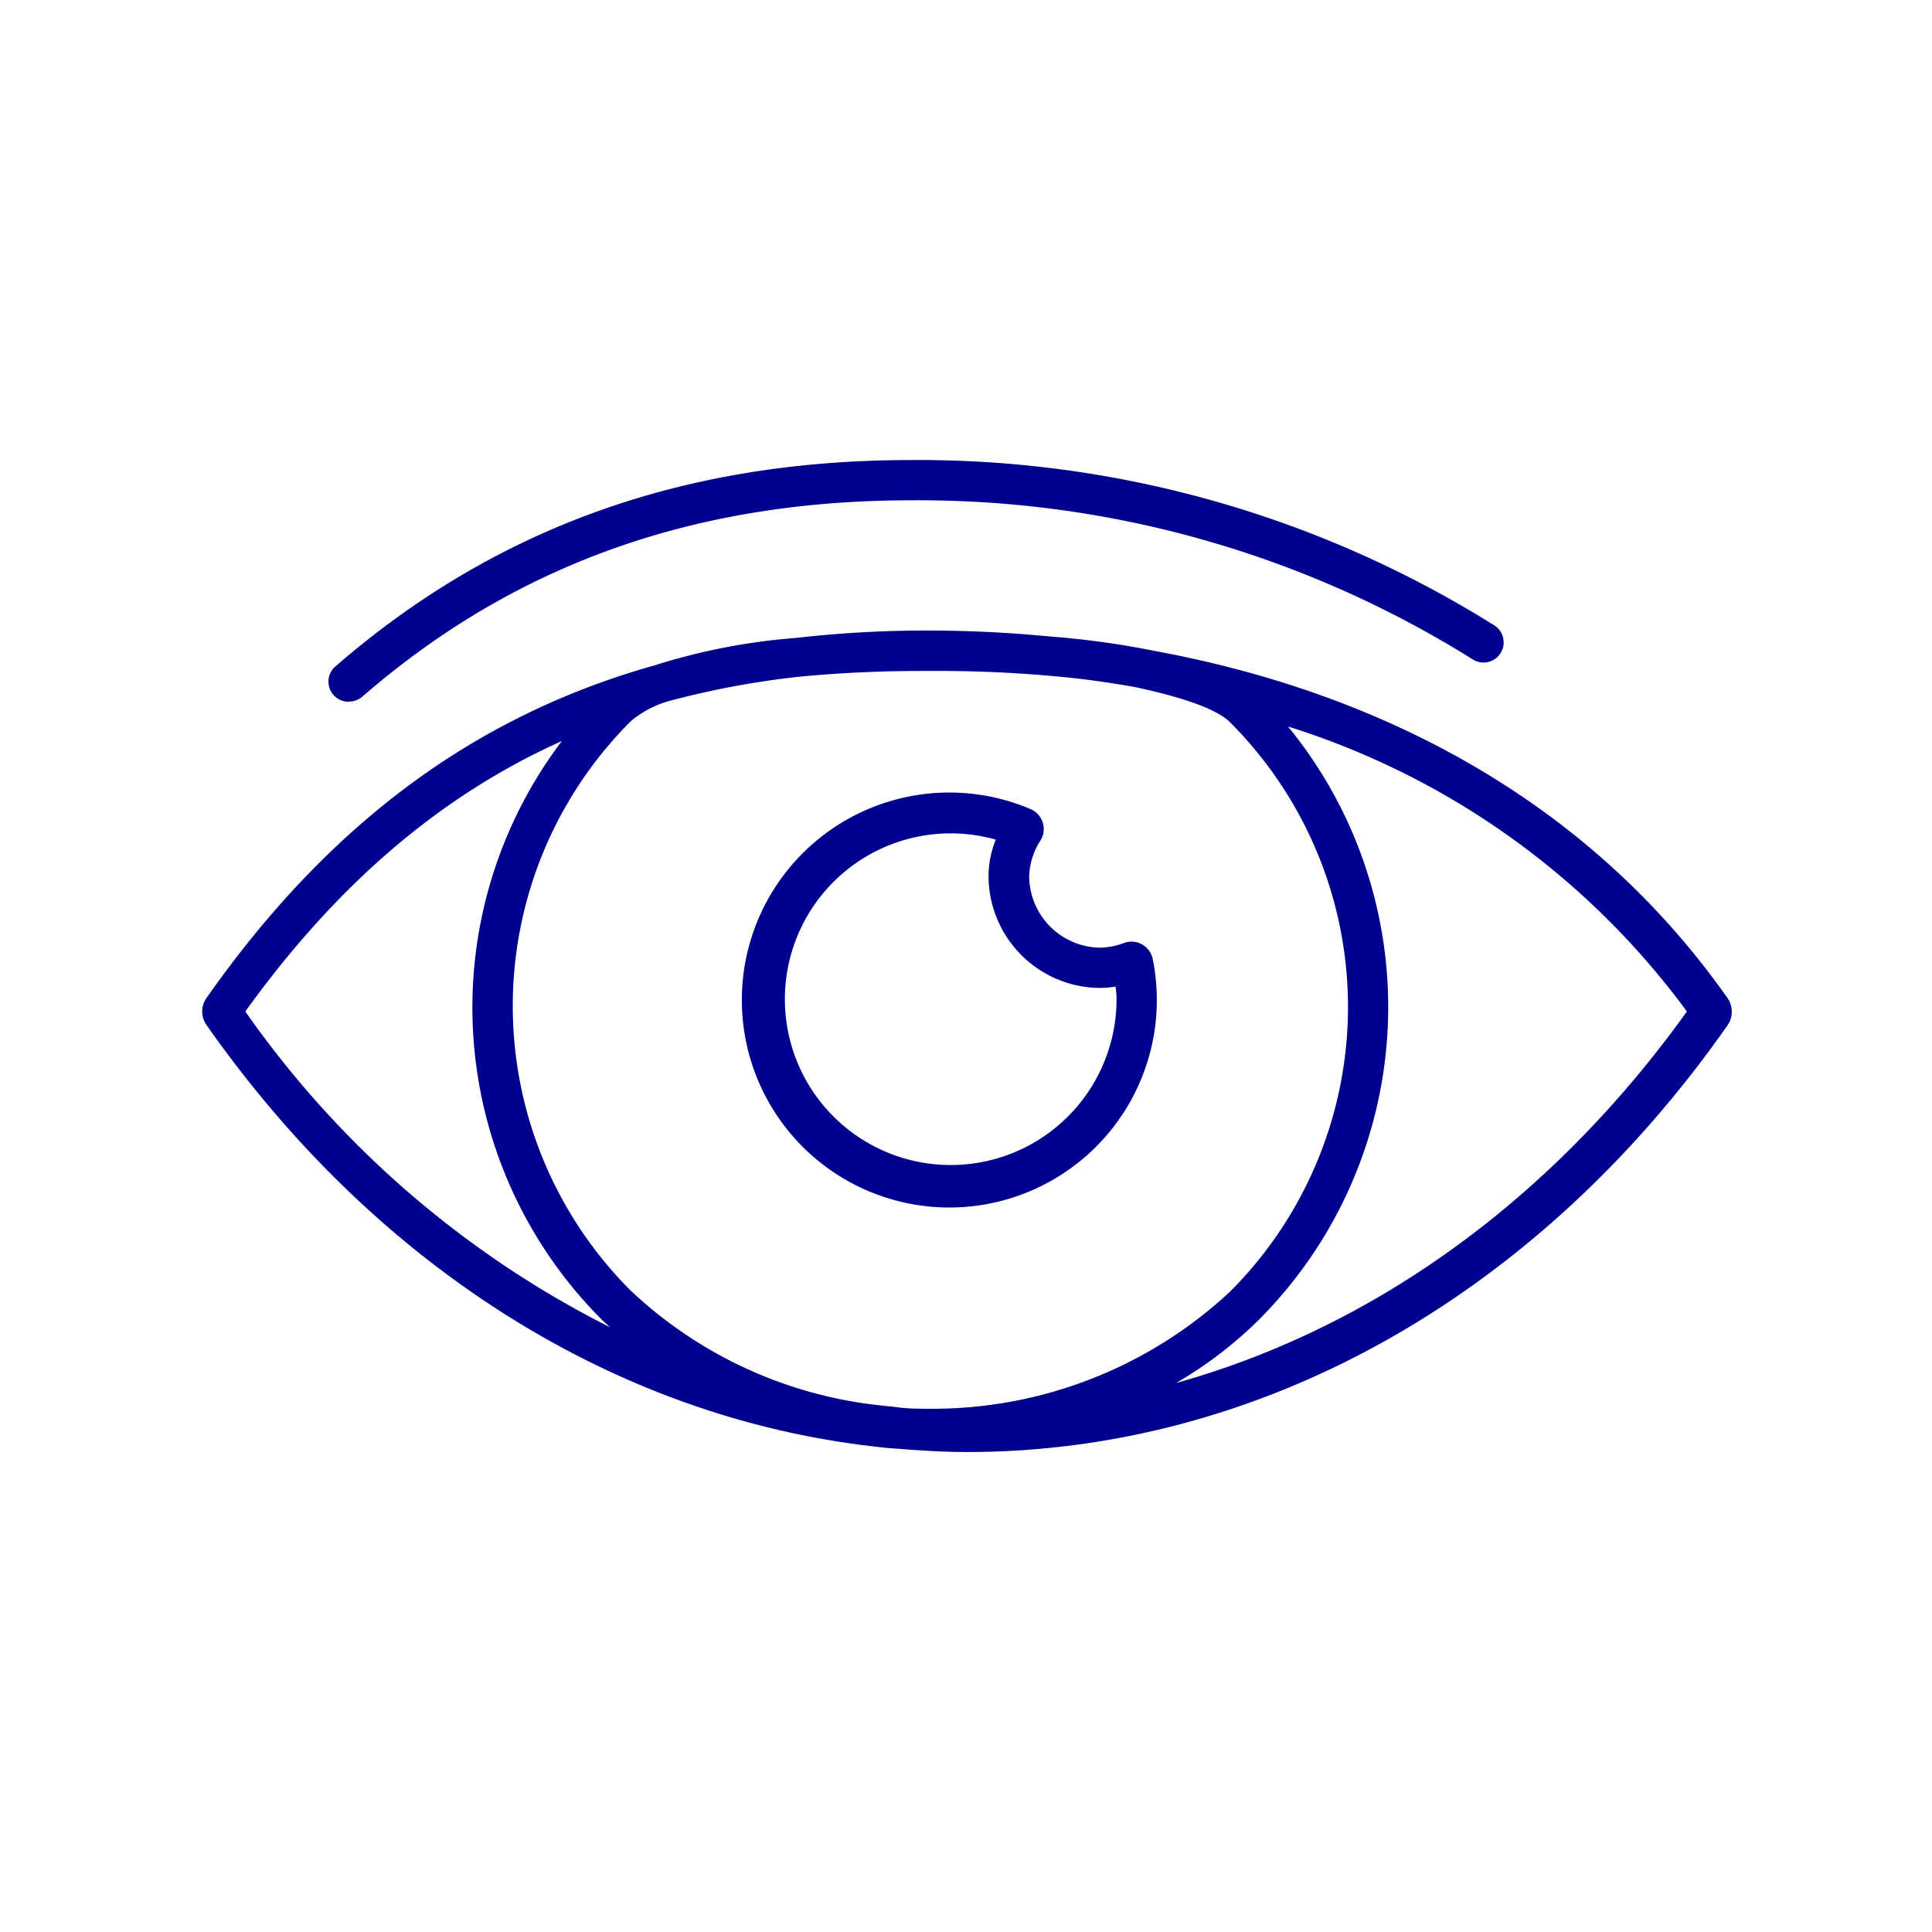 <svg id="blue_svg_2px" xmlns="http://www.w3.org/2000/svg" viewBox="0 0 96 96"><defs><style>.cls-1{fill:#00008f;}</style></defs><title>eye_blue</title><path class="cls-1" d="M57.35,32.34a43.09,43.09,0,0,0-5.13-.71c-2.07-.2-4.13-.3-6.18-.3a57.57,57.57,0,0,0-6.51.37,31.13,31.13,0,0,0-7,1.36c-8.54,2.4-15.93,7.5-22.27,16.53a1.16,1.16,0,0,0,0,1.34c8.41,12,20.26,19.44,33.05,20.93q.67.09,1.35.13c1.13.09,2.26.16,3.4.16,14.58,0,28.36-7.74,37.8-21.23a1.2,1.2,0,0,0-.08-1.41C78.71,39.52,68.23,34.34,57.35,32.34Zm3.77,3.55a20,20,0,0,1,0,28.29A21.68,21.68,0,0,1,46.23,70c-.59,0-1.17,0-1.76-.09l-.67-.07a21.38,21.38,0,0,1-12.46-5.71,20,20,0,0,1,0-28.29,5.09,5.09,0,0,1,1.88-1,43.06,43.06,0,0,1,6.36-1.2c1.9-.19,4-.3,6.17-.3h.49a63.42,63.42,0,0,1,7.34.38c.92.11,1.86.25,2.82.42C58.73,34.64,60.45,35.22,61.12,35.89ZM12.19,50.26C16.7,44,21.82,39.56,27.92,36.82a21.93,21.93,0,0,0,2,28.77l.39.36A49,49,0,0,1,12.19,50.26ZM58.44,68.72a20.31,20.31,0,0,0,4.09-3.12A22,22,0,0,0,64,36.1,39.07,39.07,0,0,1,83.82,50.26C77.1,59.64,68.2,66,58.44,68.72Z"/><path class="cls-1" d="M17.34,34.86a1,1,0,0,0,.66-.24c7.57-6.57,16.5-9.76,27.28-9.76a51.86,51.86,0,0,1,27.89,7.9,1,1,0,1,0,1.09-1.68,53.88,53.88,0,0,0-29-8.22c-11.28,0-20.63,3.35-28.59,10.25a1,1,0,0,0,.66,1.76Z"/><path class="cls-1" d="M51.14,43.53a3.43,3.43,0,0,1,.57-1.78,1.08,1.08,0,0,0-.51-1.55,10.31,10.31,0,1,0,6.08,7.46,1.08,1.08,0,0,0-1.06-.87,1.07,1.07,0,0,0-.35.06,3.73,3.73,0,0,1-1.17.24A3.57,3.57,0,0,1,51.14,43.53Zm4.34,6.12a8.24,8.24,0,1,1-6-7.93,4.9,4.9,0,0,0-.36,1.81,5.57,5.57,0,0,0,5.56,5.56,4.41,4.41,0,0,0,.75-.07Q55.48,49.35,55.48,49.66Z"/></svg>
